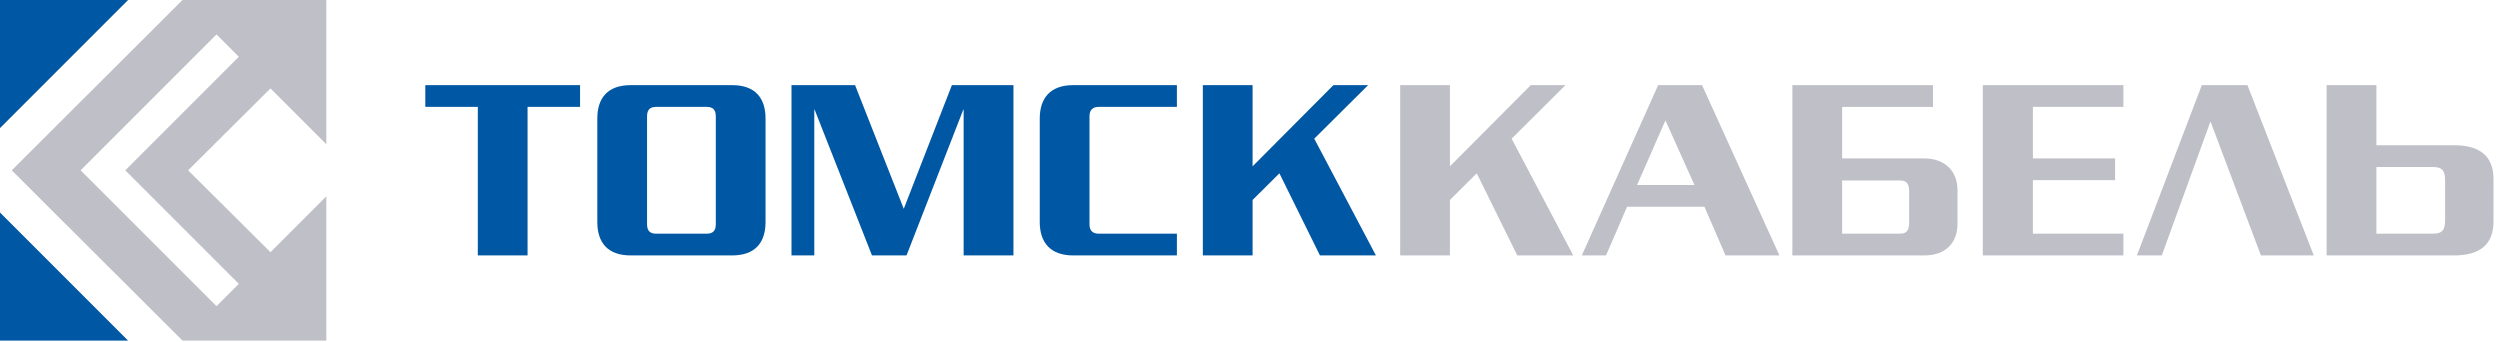 <svg width="307" height="42" viewBox="0 0 307 42" fill="none" xmlns="http://www.w3.org/2000/svg">
<path fill-rule="evenodd" clip-rule="evenodd" d="M64.785 13.127V31.367H58.676V13.127H52.228V10.454H71.232V13.127H64.785ZM87.9 27.549C87.9 28.398 87.476 28.695 86.797 28.695H80.561C79.883 28.695 79.458 28.398 79.458 27.549V14.272C79.458 13.424 79.883 13.127 80.561 13.127H86.797C87.476 13.127 87.9 13.424 87.9 14.272V27.549ZM94.008 27.253V14.569C94.008 12.024 92.737 10.454 89.894 10.454H77.464C74.622 10.454 73.35 12.024 73.35 14.569V27.253C73.35 29.798 74.622 31.367 77.464 31.367H89.894C92.737 31.367 94.008 29.798 94.008 27.253ZM118.334 31.367V13.466H118.292L111.322 31.367H107.08L100.038 13.466H99.995V31.367H97.195V10.454H105.001L110.982 25.641L116.892 10.454H124.452V31.367H118.334ZM131.797 31.367C128.996 31.367 127.681 29.798 127.681 27.253V14.569C127.681 12.024 128.996 10.454 131.797 10.454H144.523V13.127H134.936C134.257 13.127 133.79 13.424 133.79 14.272V27.549C133.79 28.398 134.257 28.695 134.936 28.695H144.523V31.367H131.797ZM162.09 31.367L157.111 21.283L153.818 24.556V31.367H147.709V10.454H153.818V20.423L163.745 10.454H168.007L161.391 17.029L168.963 31.367H162.09Z" fill="#0058A4"/>
<path fill-rule="evenodd" clip-rule="evenodd" d="M186.324 31.367L181.344 21.283L178.051 24.556V31.367H171.943V10.454H178.051V20.423L187.978 10.454H192.24L185.625 17.029L193.196 31.367H186.324ZM208.077 22.714H201.035L204.514 14.781L208.077 22.714ZM218.513 31.367L209.01 10.454H203.623L194.248 31.367H197.217L199.805 25.387H209.307L211.895 31.367H218.513ZM243.487 31.367V10.454H260.753V13.127H249.638V19.448H259.734V22.12H249.638V28.695H260.753V31.367H243.487ZM270.386 10.454H275.986L284.131 31.367H277.641L271.447 14.909L265.466 31.367H262.412L270.386 10.454ZM300.262 26.956C300.262 28.271 299.923 28.695 298.735 28.695H291.82V20.508H298.735C299.923 20.508 300.262 20.932 300.262 22.247V26.956ZM301.365 17.835H291.82V10.454H285.712V31.367H301.365C304.589 31.367 306.201 29.968 306.201 27.21V21.992C306.201 19.235 304.589 17.835 301.365 17.835ZM236.227 19.449L226.212 19.448V13.13H237.368V10.454H220.103V31.367H236.308C239.066 31.367 240.38 29.671 240.38 27.507V23.35C240.38 21.144 238.984 19.449 236.227 19.449ZM234.442 27.338C234.442 28.229 234.187 28.695 233.338 28.695H226.212V22.162H233.338C234.187 22.162 234.442 22.629 234.442 23.52V27.338Z" fill="#BEBFC7"/>
<path fill-rule="evenodd" clip-rule="evenodd" d="M0 15.729L15.729 0H0V15.729ZM0 41.828V26.098L15.729 41.828H0Z" fill="#0058A4"/>
<path fill-rule="evenodd" clip-rule="evenodd" d="M40.072 17.714V0H22.415L1.444 20.914L22.415 41.828H40.072V24.114L33.215 30.971L23.101 20.914L33.215 10.857L40.072 17.714ZM15.387 20.914L29.329 34.857L26.587 37.599L9.901 20.914L26.587 4.228L29.329 6.971L15.387 20.914Z" fill="#BEBFC7"/>
</svg>
